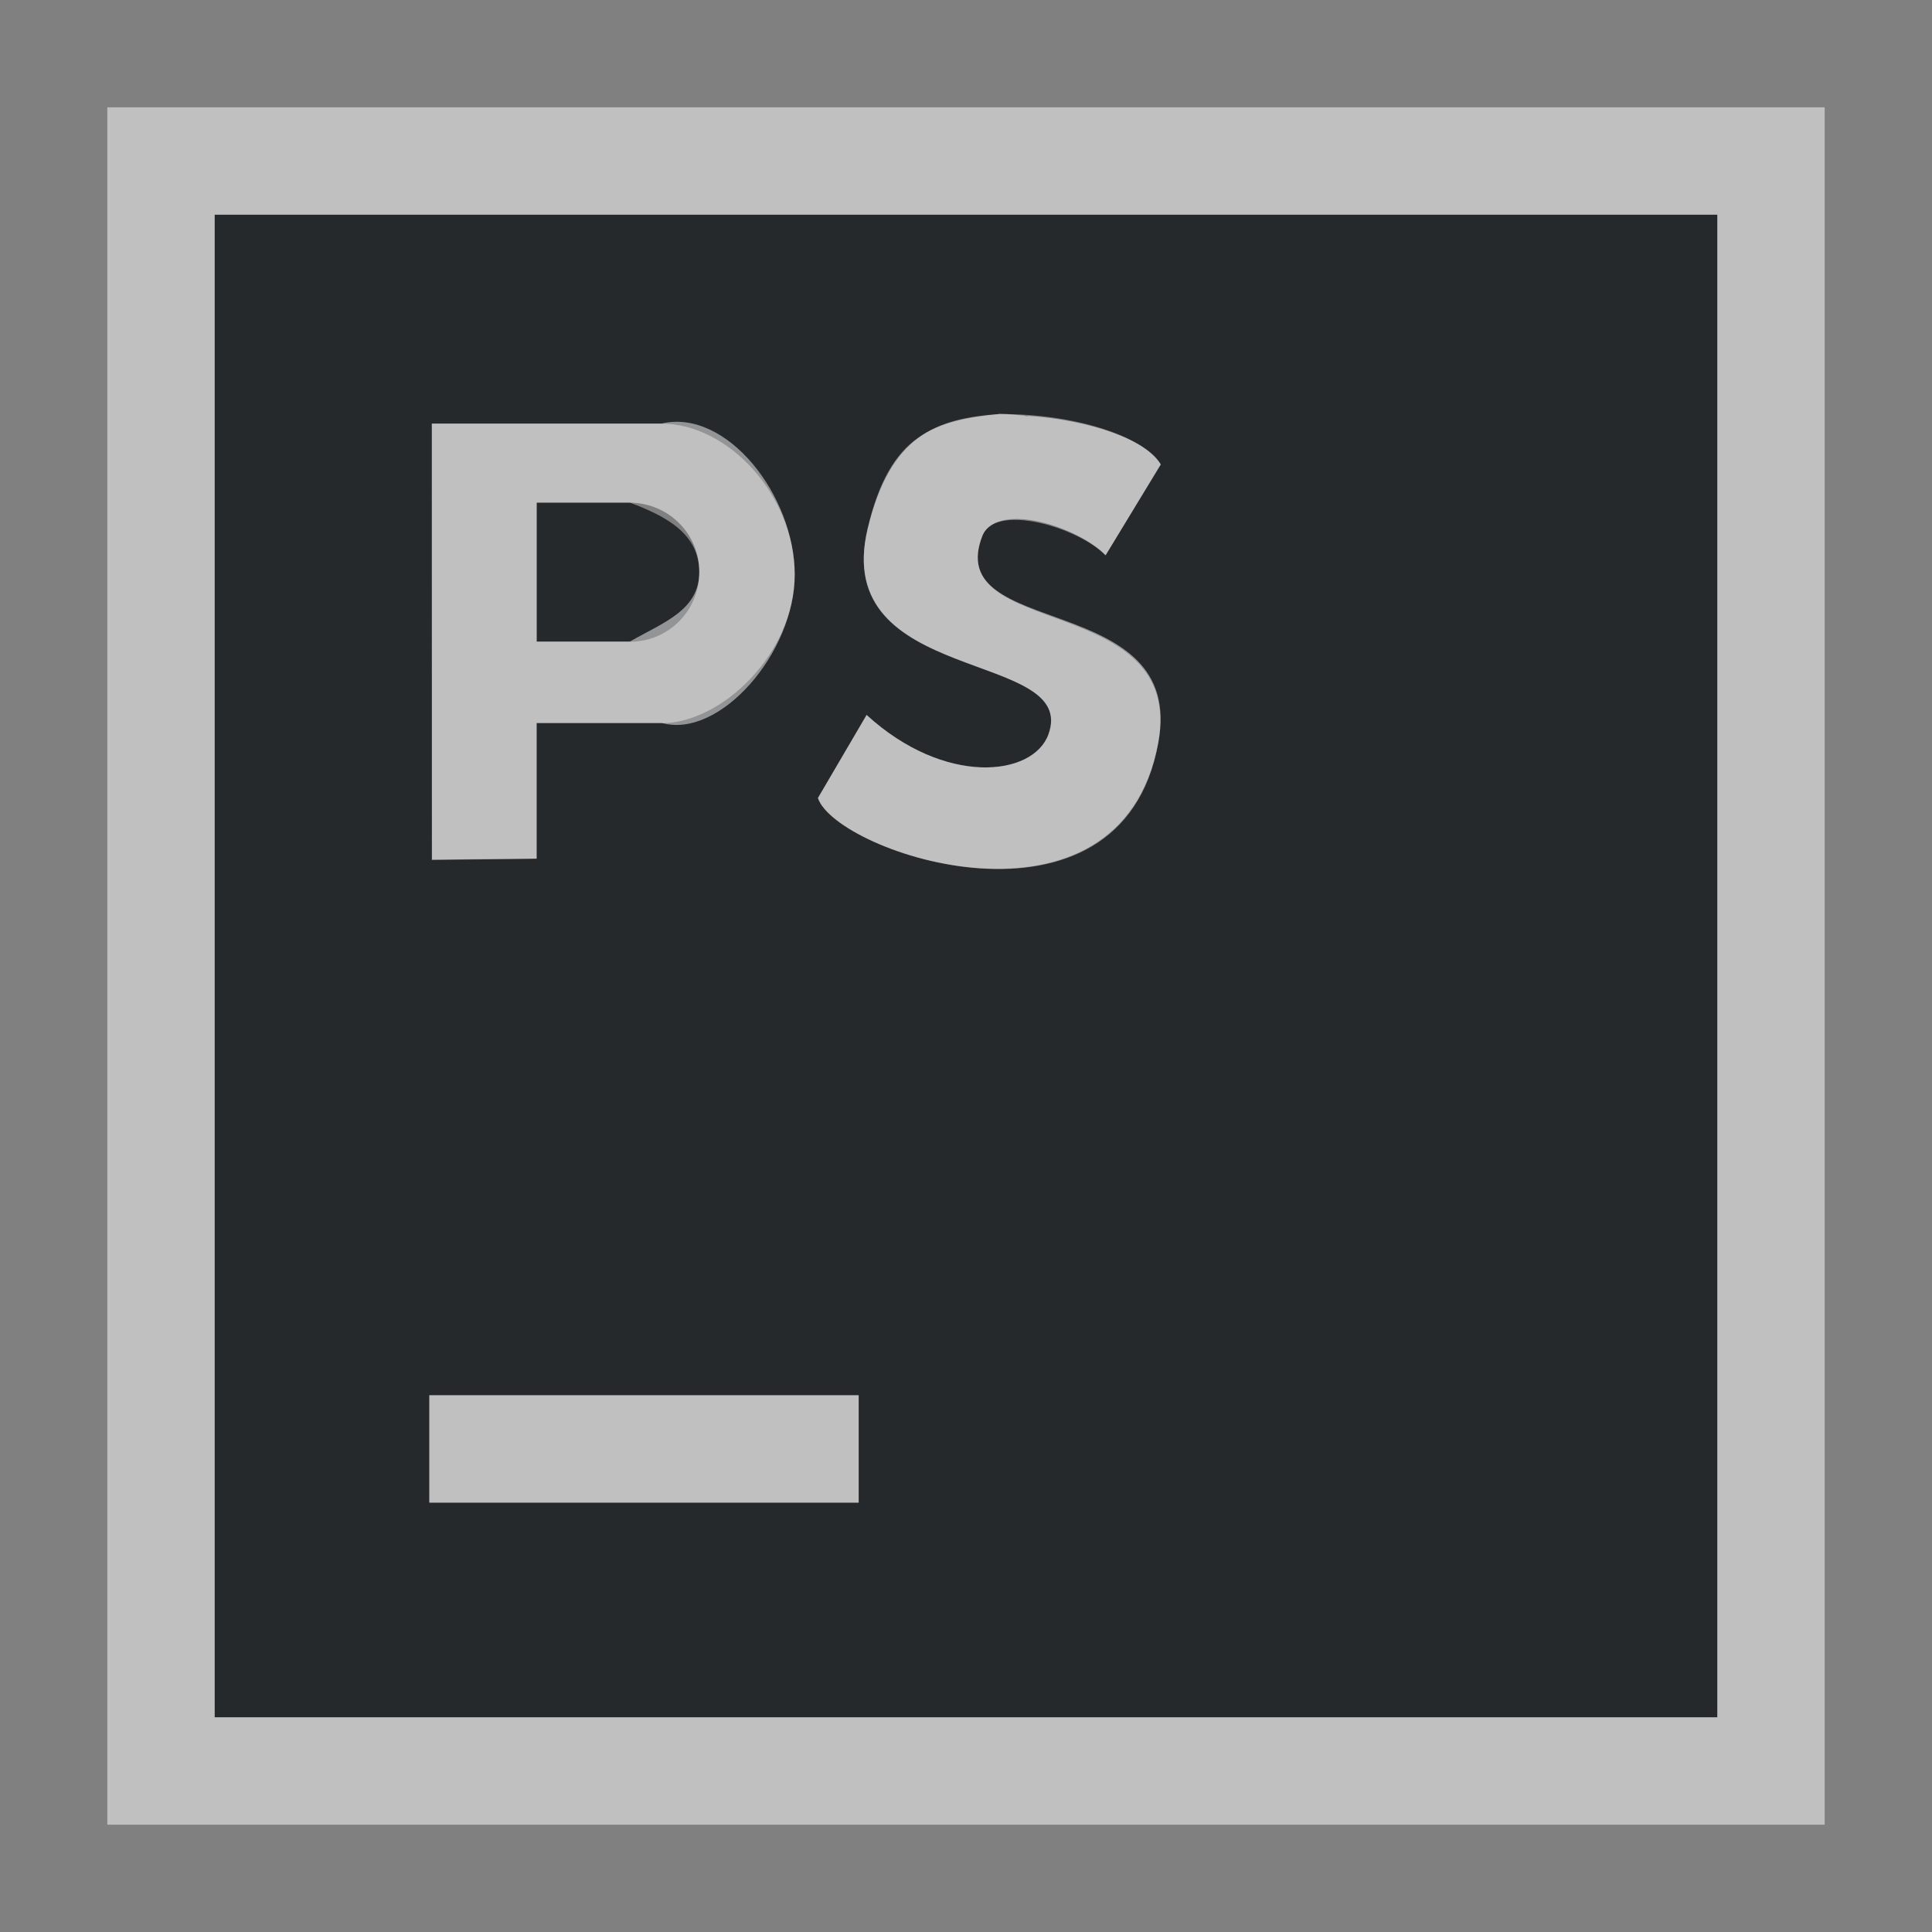 <?xml version="1.0" encoding="UTF-8"?>
<svg id="g" width="18" height="18" version="1.1" xmlns="http://www.w3.org/2000/svg" xmlns:cc="http://creativecommons.org/ns#" xmlns:dc="http://purl.org/dc/elements/1.1/" xmlns:rdf="http://www.w3.org/1999/02/22-rdf-syntax-ns#">
	<rect width="100%" height="100%" fill="#808080" stroke="none"/>
	<defs id="a">
		<style id="current-color-scheme" type="text/css">.ColorScheme-Text {color:#090d11;}.ColorScheme-Background{color:#ffffff;}</style>
	</defs>
	<path id="f" class="ColorScheme-Text" d="m2 2v14h14v-14zm7.312 1.858c0.678-0.006 1.342 0.2 1.502 0.469l-0.514 0.847c-0.255-0.263-1.028-0.488-1.145-0.186-0.391 0.98 1.89 0.517 1.636 1.935-0.343 1.918-3 1.027-3.171 0.513l0.454-0.775c0.729 0.667 1.552 0.575 1.694 0.18 0.285-0.794-2.029-0.446-1.685-1.915 0.209-0.893 0.625-1.003 1.228-1.069zm-5.288 0.089h2.14c0.622 0 1.24 0.67 1.24 1.407 0 0.736-0.682 1.384-1.24 1.384h-1.165v1.263l-0.976 0.011zm0.976 0.736v1.296h0.869c0.359 0 0.646-0.289 0.646-0.648s-0.31-0.522-0.646-0.648zm-1 8.317h4v1h-4z" style="fill-opacity:.75;fill:currentColor"/>
	<path id="h" class="ColorScheme-Background" d="m1 1v16h16v-16zm1 1h14v14h-14zm7.312 1.857c-0.587 0.043-1.017 0.193-1.228 1.07-0.354 1.467 1.971 1.12 1.685 1.914-0.142 0.395-0.966 0.487-1.695-0.18l-0.453 0.773c0.171 0.515 2.809 1.403 3.17-0.512 0.27-1.434-2.028-0.956-1.637-1.935 0.15-0.318 0.892-0.078 1.147 0.186l0.514-0.846c-0.139-0.234-0.661-0.412-1.238-0.453l0.002 0.004c-0.009-7.758e-4 -0.02-0.001-0.029-0.002l-0.002-0.004c-0.079-0.005-0.155-0.016-0.234-0.016zm-5.289 0.09 0.002 4.062 0.975-0.01v-1.264h1.164c0.537 0.153 1.24-0.647 1.24-1.383 0-0.736-0.635-1.548-1.24-1.406h-2.141zm0.977 0.736h0.869c0.359 0.004 0.646 0.288 0.646 0.646s-0.336 0.47-0.646 0.648h-0.869v-1.295zm-1 8.316v1h4v-1z" style="fill-opacity:.5;fill:currentColor"/>
</svg>
